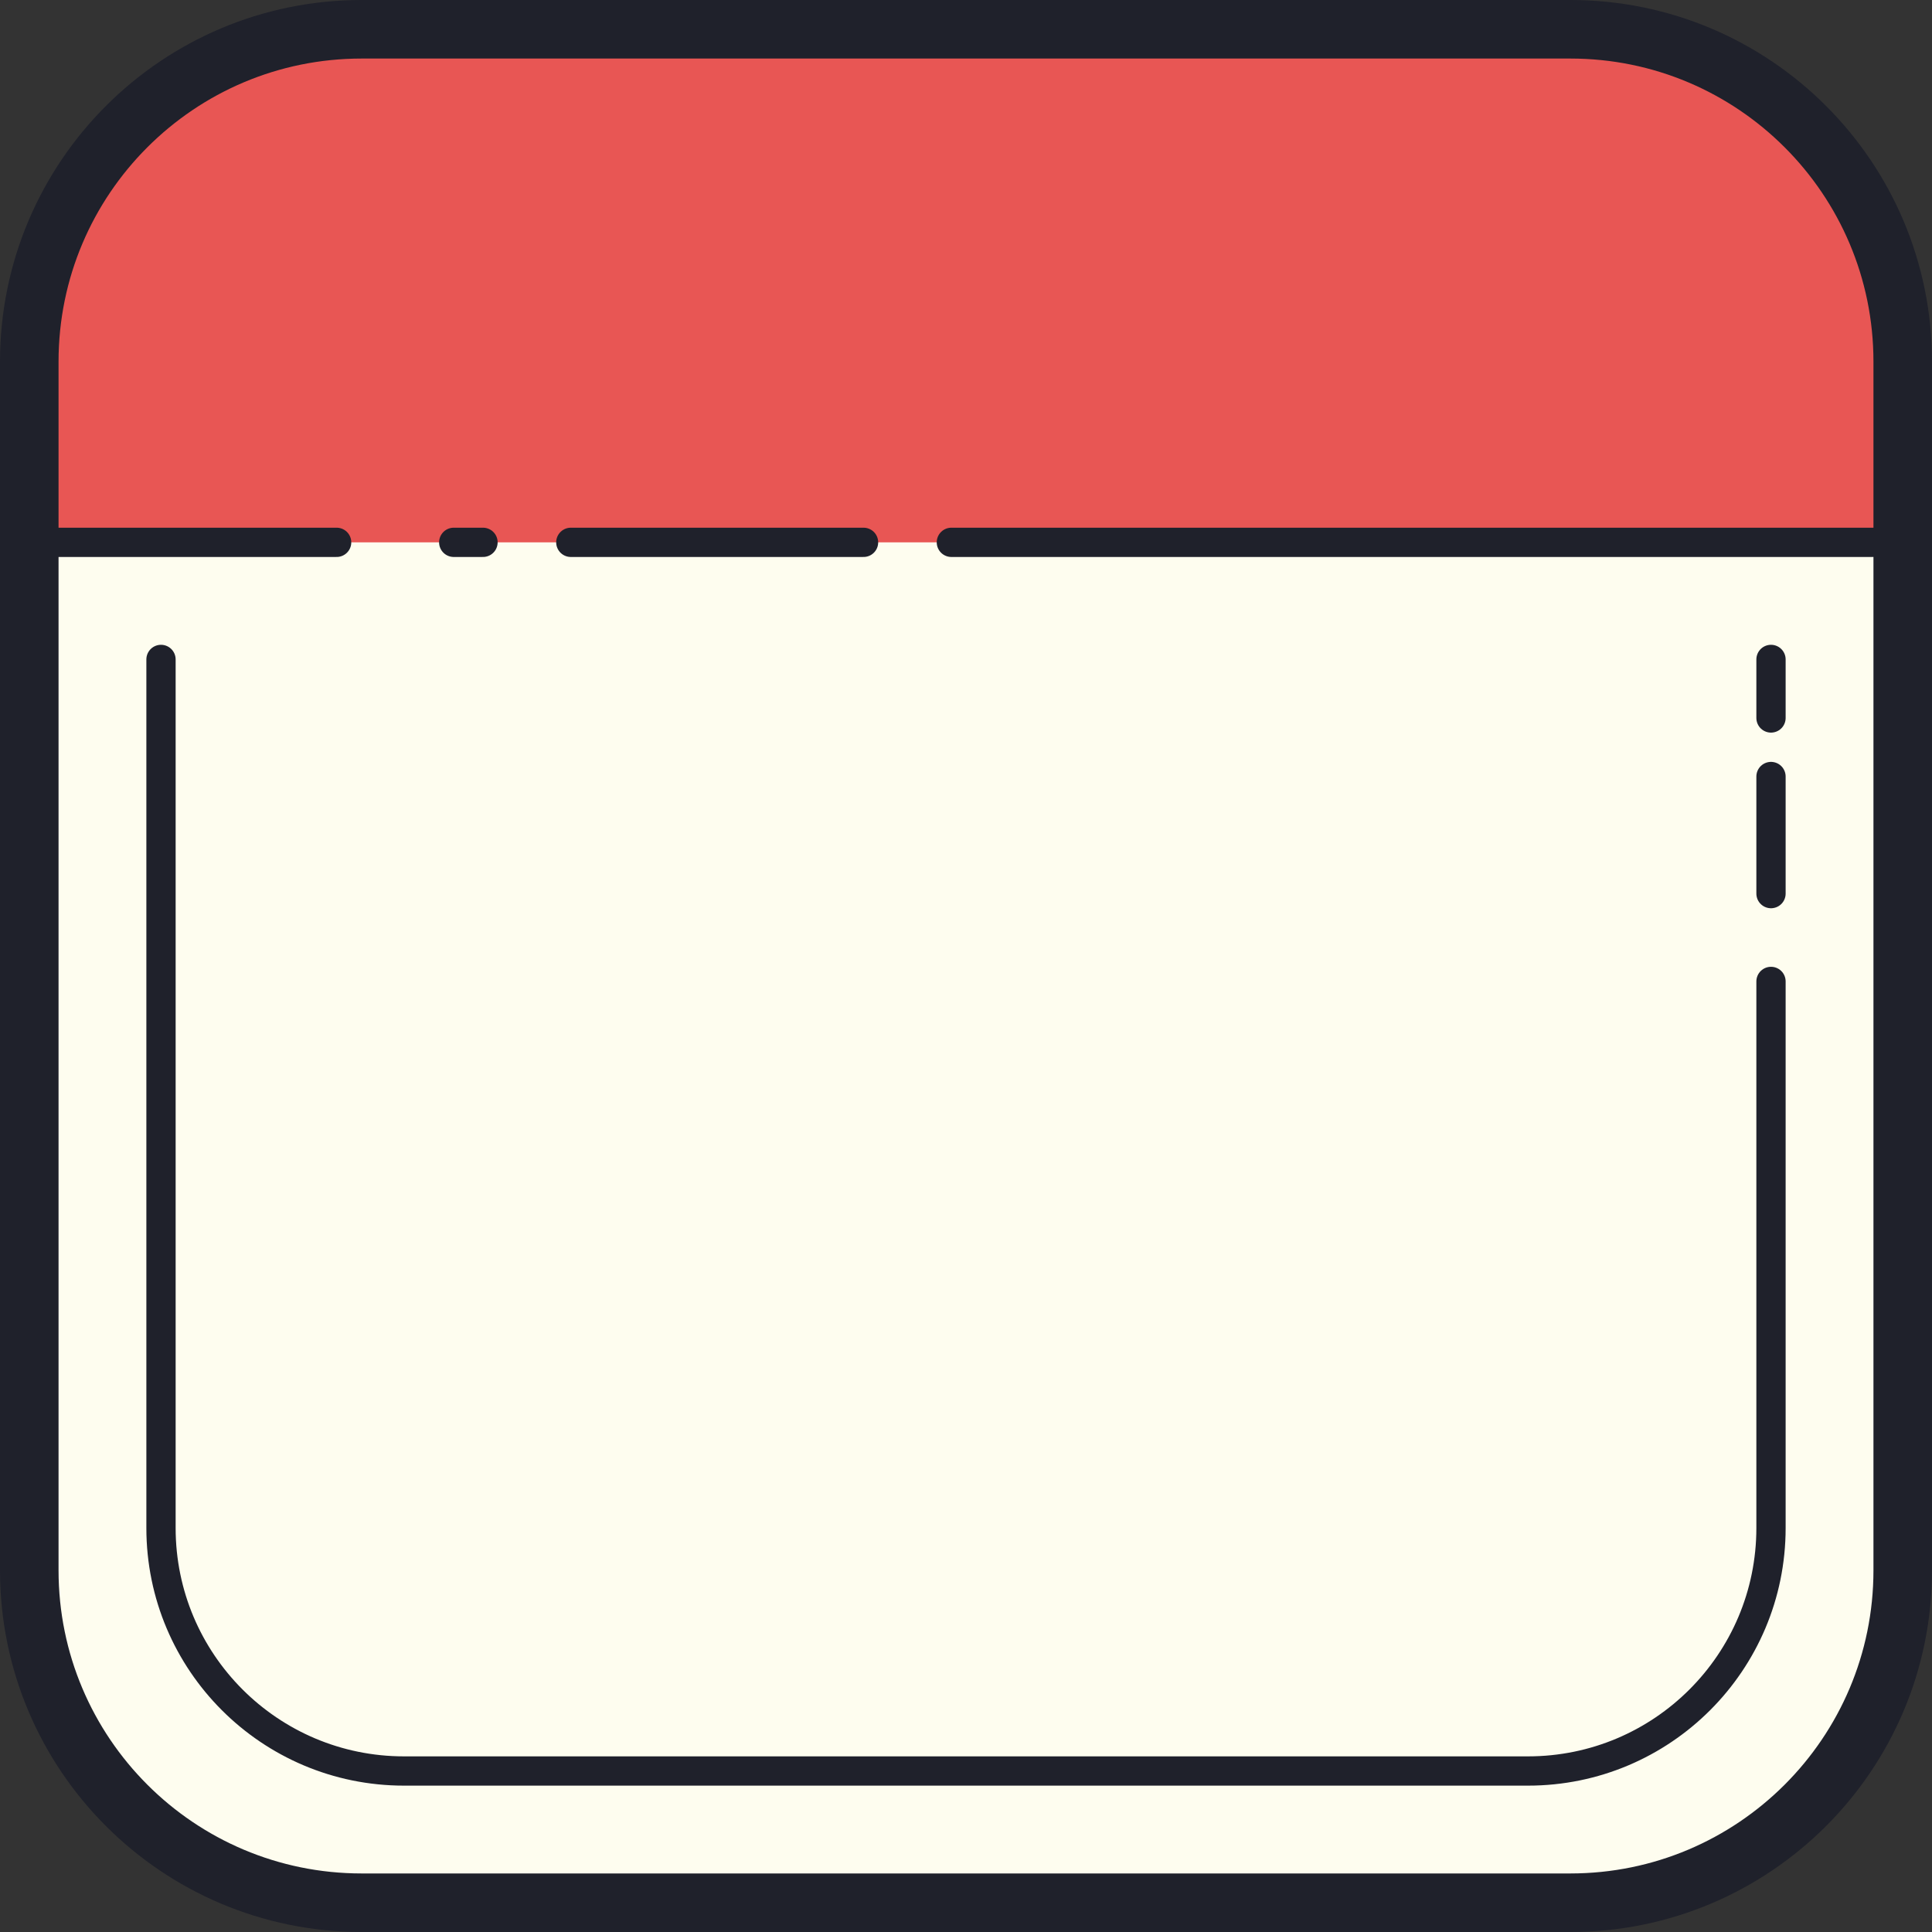 <svg width="264" height="264" viewBox="0 0 264 264" fill="none" xmlns="http://www.w3.org/2000/svg">
<rect x="0" y="0" width="264" height="264" fill="#333333" stroke="none"/>
<path d="M214.58 260H49.42C24.336 260 4 239.664 4 214.58V49.42C4 24.336 24.336 4 49.42 4H214.58C239.664 4 260 24.336 260 49.42V214.58C260 239.664 239.664 260 214.58 260Z" fill="#FEFDEF"/>
<path d="M242 106.108V122.108" stroke="#1F212B" stroke-width="4" stroke-linecap="round" stroke-linejoin="round"/>
<path d="M242 90.108V98.108" stroke="#1F212B" stroke-width="4" stroke-linecap="round" stroke-linejoin="round"/>
<path d="M242 134.108V208.792C242 227.132 227.132 242 208.792 242H55.208C36.868 242 22 227.132 22 208.792V90.108" stroke="#1F212B" stroke-width="4" stroke-linecap="round" stroke-linejoin="round"/>
<path d="M216 4.108H48C23.7 4.108 4 23.808 4 48.108V74.108H260V48.108C260 23.808 240.3 4.108 216 4.108Z" fill="#E85654"/>
<path d="M214.58 260H49.42C24.336 260 4 239.664 4 214.58V49.42C4 24.336 24.336 4 49.42 4H214.58C239.664 4 260 24.336 260 49.42V214.58C260 239.664 239.664 260 214.58 260Z" stroke="#1F212B" stroke-width="8"/>
<path d="M130 74.108H256" stroke="#1F212B" stroke-width="4" stroke-linecap="round" stroke-linejoin="round"/>
<path d="M118 74.108H78" stroke="#1F212B" stroke-width="4" stroke-linecap="round" stroke-linejoin="round"/>
<path d="M46 74.108H4" stroke="#1F212B" stroke-width="4" stroke-linecap="round" stroke-linejoin="round"/>
<path d="M66 74.108H62" stroke="#1F212B" stroke-width="4" stroke-linecap="round" stroke-linejoin="round"/>
</svg>
